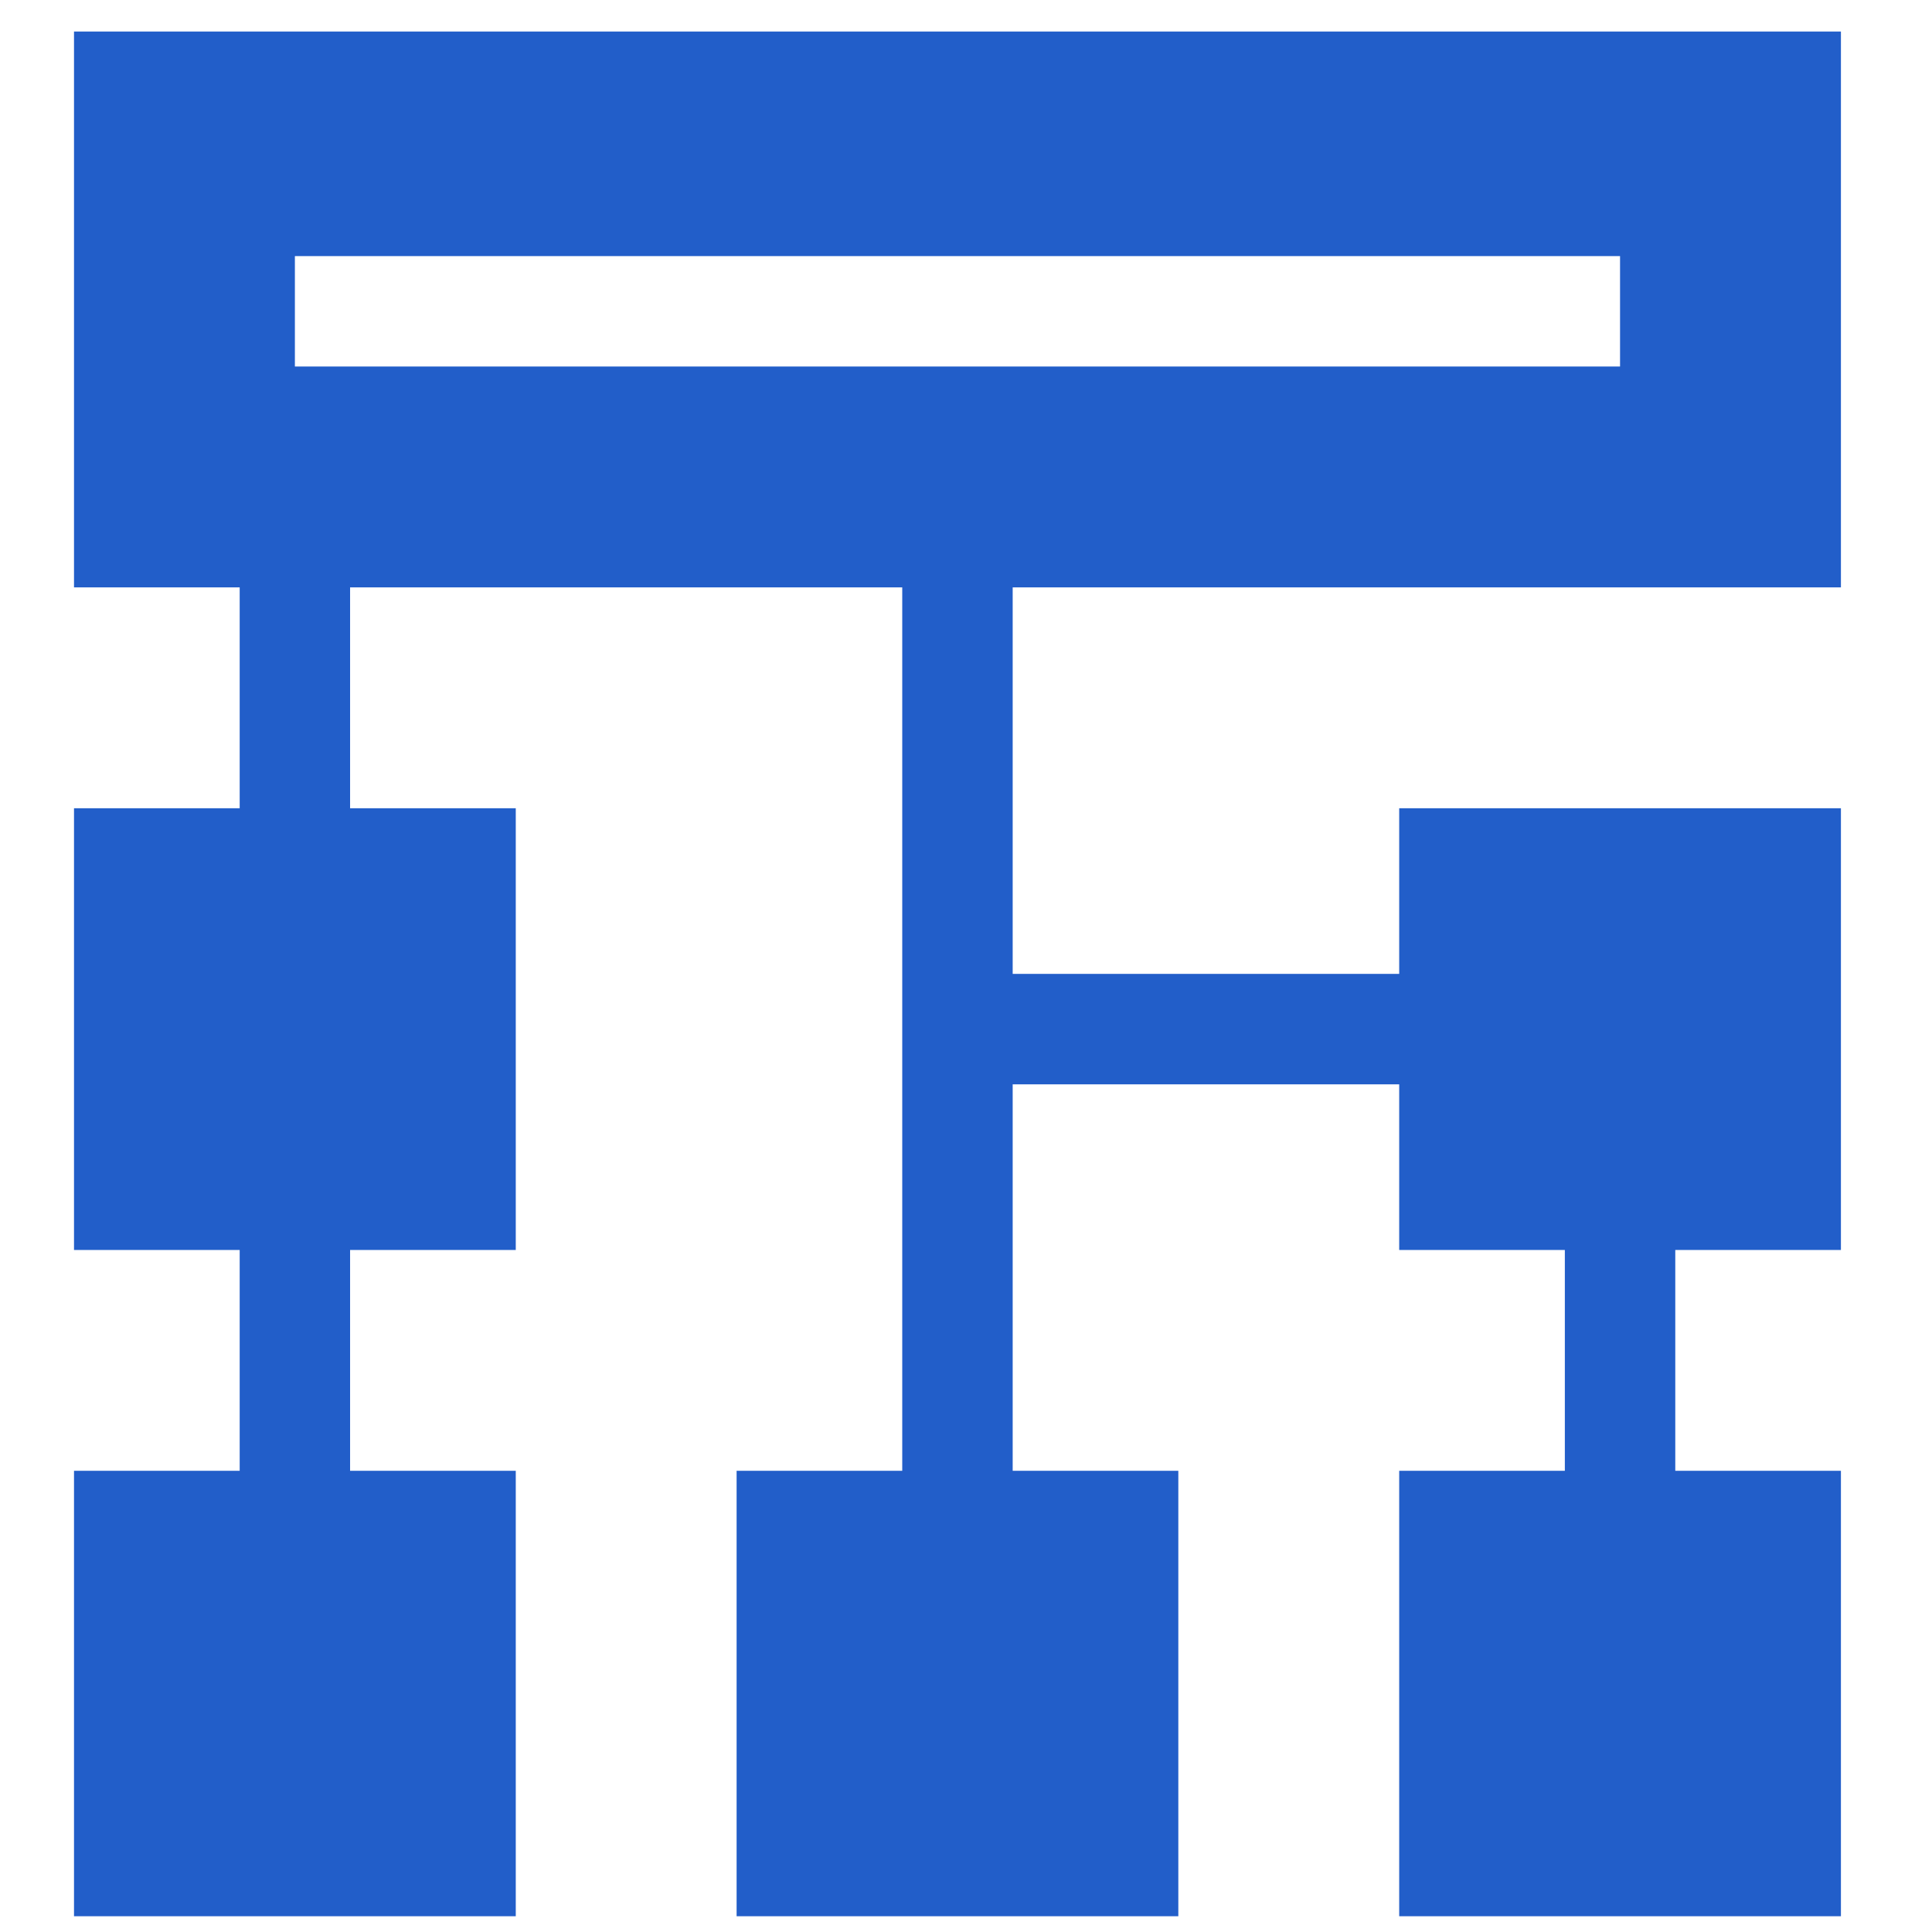 <svg width="49" height="49" viewBox="0 0 49 49" fill="none" xmlns="http://www.w3.org/2000/svg">
<g clip-path="url(#clip0_81_995)">
<path d="M1.877 14.897H6.079V20.499H1.877V31.702H6.079V37.303H1.877V48.6H13.081V37.303H8.879V31.702H13.081V20.499H8.879V14.897H22.883V37.303H18.682V48.6H29.885V37.303H25.684V27.501H35.487V31.702H39.688V37.303H35.487V48.6H46.69V37.303H42.489V31.702H46.69V20.499H35.487V24.7H25.684V14.897H46.69V0.8H1.877V14.897ZM7.479 6.495H41.088V9.296H7.479V6.495Z" fill="#225EC9"/>
</g>
<defs>
<clipPath id="clip0_81_995">
<rect width="47.8" height="47.8" fill="white" transform="translate(0.384 0.8)"/>
</clipPath>
</defs>
</svg>
